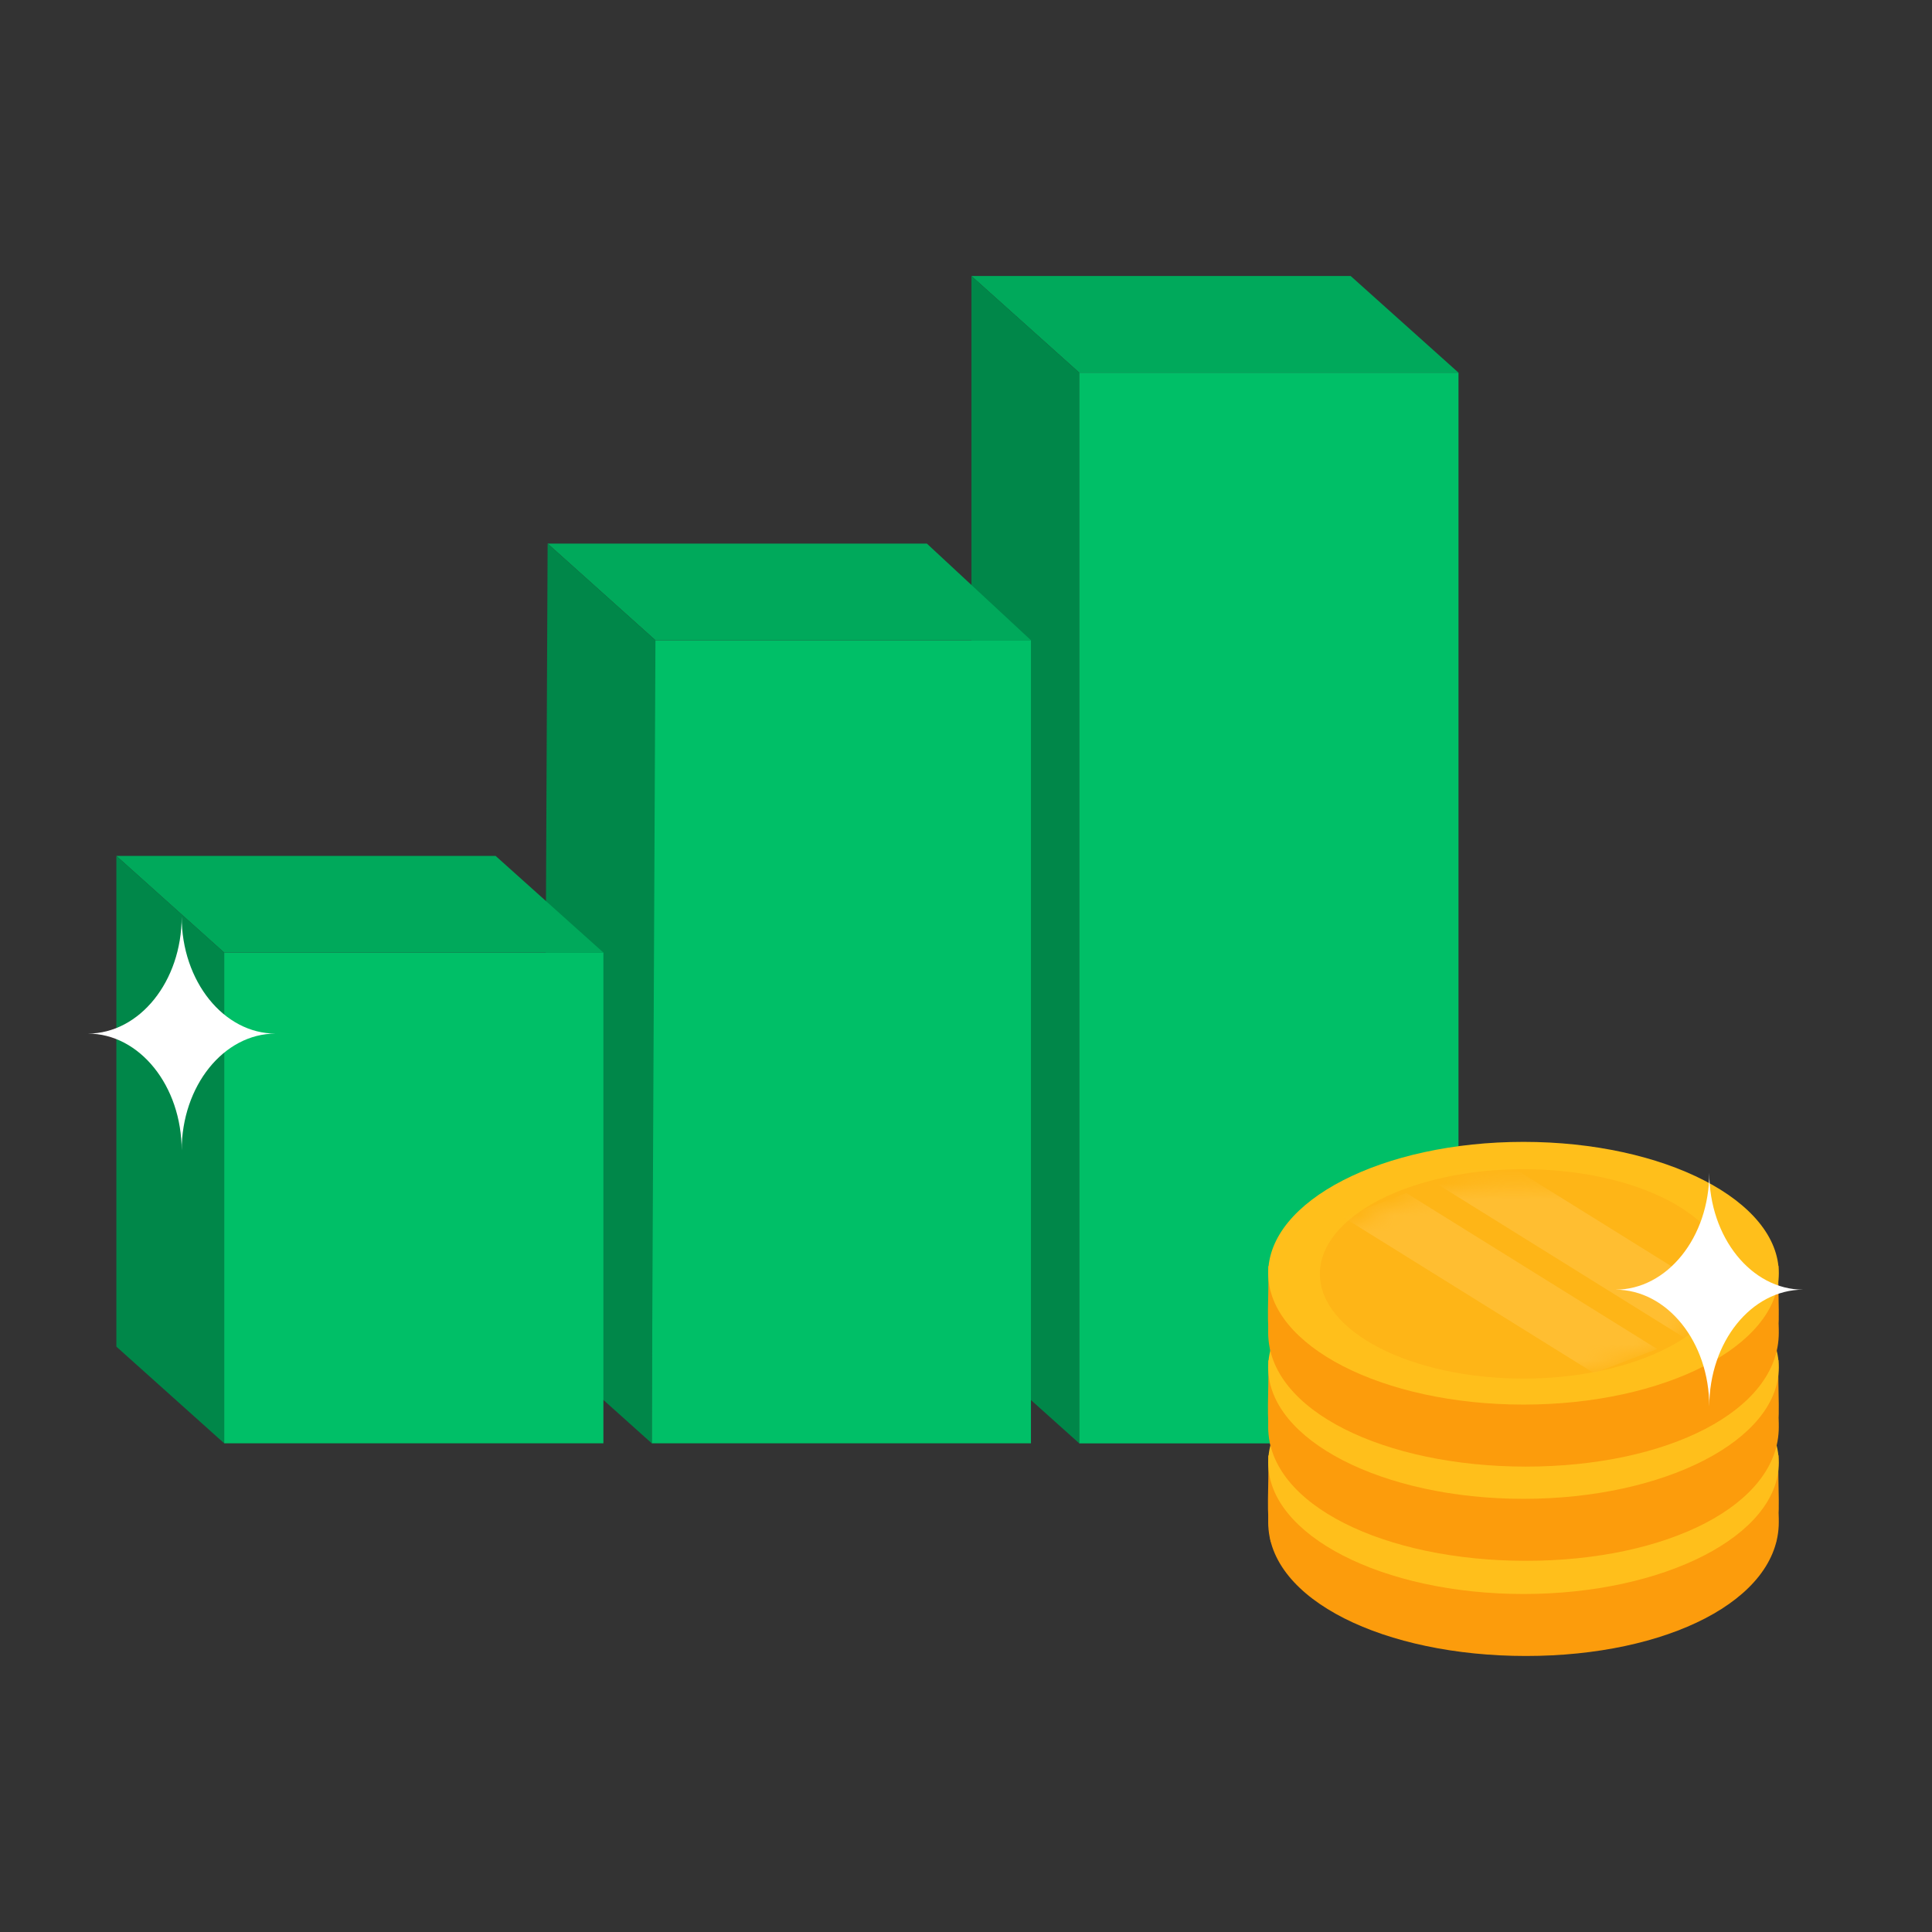 <svg width="120" height="120" viewBox="0 0 120 120" fill="none" xmlns="http://www.w3.org/2000/svg">
<rect x="0" y="0" width="120" height="120" fill="#333333" stroke="none"/>
<path d="M60.339 17.143H83.893L90.59 23.147H67.036L60.339 17.143Z" fill="#00A95B"/>
<path d="M60.339 17.143L67.036 23.147V89.651L60.339 83.647V17.143Z" fill="#008749"/>
<rect x="67.036" y="23.147" width="23.554" height="66.504" fill="#00BF67"/>
<rect x="40.48" y="39.768" width="23.554" height="49.878" fill="#00BF67"/>
<path d="M34.016 33.763H57.569L64.035 39.767H40.712L34.016 33.763Z" fill="#00A95B"/>
<path d="M34.014 33.763L40.711 39.767L40.48 89.645L33.783 83.641L34.014 33.763Z" fill="#008749"/>
<rect x="13.924" y="59.165" width="23.554" height="30.481" fill="#00BF67"/>
<path d="M7.228 53.161H30.781L37.478 59.165H13.924L7.228 53.161Z" fill="#00A95B"/>
<path d="M7.228 53.161L13.924 59.165V89.646L7.228 83.642V53.161Z" fill="#008749"/>
<path d="M5.451 64.198C8.672 64.198 11.284 60.947 11.284 56.938C11.284 60.947 13.895 64.198 17.116 64.198C13.895 64.198 11.284 67.449 11.284 71.459C11.284 67.449 8.672 64.198 5.451 64.198Z" fill="white"/>
<path d="M110.484 94.543C110.484 99.389 103.538 102.856 94.781 102.856C86.023 102.856 78.77 99.389 78.77 94.543C78.77 89.697 85.869 85.768 94.627 85.768C103.384 85.768 110.484 89.697 110.484 94.543Z" fill="#FC9C0C"/>
<path d="M78.926 95.772C78.618 93.771 78.832 92.488 78.772 90.384L82.467 93.815L78.926 95.772Z" fill="#FC9C0C"/>
<path d="M110.313 95.772C110.621 93.771 110.407 92.488 110.467 90.384L106.772 93.815L110.313 95.772Z" fill="#FC9C0C"/>
<ellipse cx="94.627" cy="90.847" rx="15.857" ry="8.159" fill="#FFBF1B"/>
<path d="M110.484 88.632C110.484 93.479 103.538 96.945 94.781 96.945C86.023 96.945 78.77 93.479 78.77 88.632C78.77 83.786 85.869 79.857 94.627 79.857C103.384 79.857 110.484 83.786 110.484 88.632Z" fill="#FC9C0C"/>
<path d="M78.926 89.861C78.618 87.86 78.832 86.577 78.772 84.473L82.467 87.904L78.926 89.861Z" fill="#FC9C0C"/>
<path d="M110.313 89.861C110.621 87.86 110.407 86.577 110.467 84.473L106.772 87.904L110.313 89.861Z" fill="#FC9C0C"/>
<ellipse cx="94.627" cy="84.936" rx="15.857" ry="8.159" fill="#FFBF1B"/>
<path d="M110.484 82.779C110.484 87.626 103.538 91.093 94.781 91.093C86.023 91.093 78.77 87.626 78.77 82.779C78.77 77.933 85.869 74.004 94.627 74.004C103.384 74.004 110.484 77.933 110.484 82.779Z" fill="#FC9C0C"/>
<path d="M78.926 84.009C78.618 82.007 78.832 80.725 78.772 78.621L82.467 82.051L78.926 84.009Z" fill="#FC9C0C"/>
<path d="M110.313 84.009C110.621 82.007 110.407 80.725 110.467 78.621L106.772 82.051L110.313 84.009Z" fill="#FC9C0C"/>
<ellipse cx="94.627" cy="79.083" rx="15.857" ry="8.159" fill="#FFBF1B"/>
<ellipse cx="94.621" cy="79.124" rx="12.639" ry="6.503" fill="#FEB517"/>
<mask id="mask0_1_138" style="mask-type:alpha" maskUnits="userSpaceOnUse" x="81" y="73" width="26" height="13">
<ellipse cx="94.083" cy="79.528" rx="12.101" ry="5.916" fill="#F0CFA8"/>
</mask>
<g mask="url(#mask0_1_138)">
<rect width="4.198" height="18.35" transform="matrix(0.934 -0.358 0.849 0.528 83.429 75.603)" fill="#FFBE31"/>
<rect width="4.198" height="20.989" transform="matrix(0.934 -0.358 0.849 0.528 86.987 72.125)" fill="#FFBE31"/>
</g>
<path d="M100.334 80.103C103.555 80.103 106.166 76.852 106.166 72.842C106.166 76.852 108.778 80.103 111.999 80.103C108.778 80.103 106.166 83.353 106.166 87.363C106.166 83.353 103.555 80.103 100.334 80.103Z" fill="white"/>
</svg>
